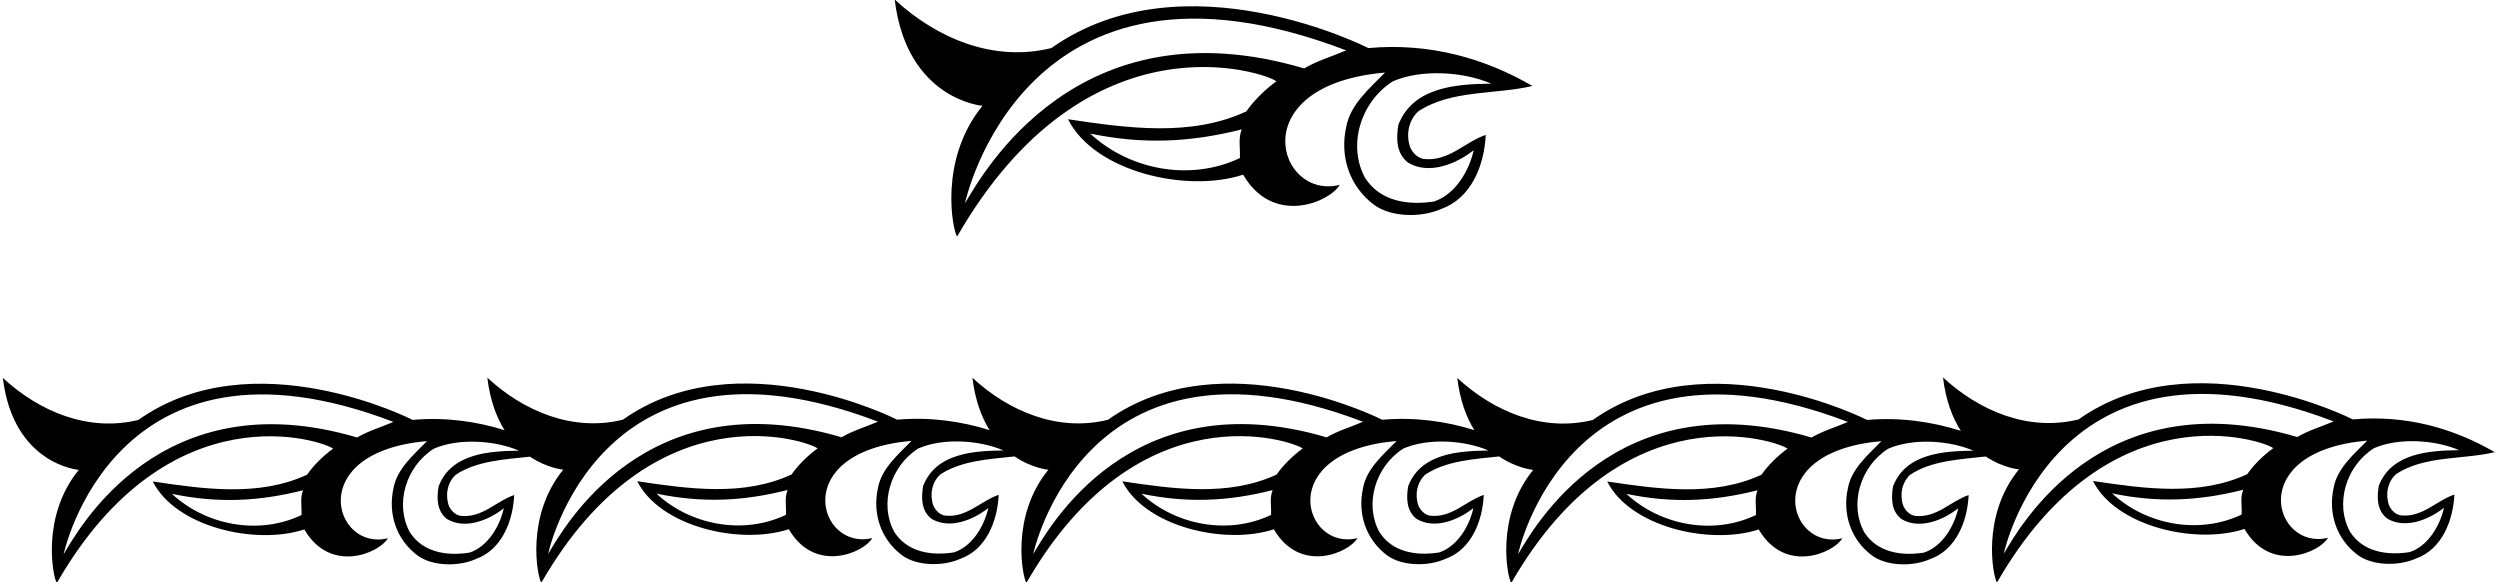 <?xml version="1.0" encoding="UTF-8"?>
<svg xmlns="http://www.w3.org/2000/svg" xmlns:xlink="http://www.w3.org/1999/xlink" width="541pt" height="126pt" viewBox="0 0 541 126" version="1.1">
<g id="surface1">
<path style=" stroke:none;fill-rule:nonzero;fill:rgb(0%,0%,0%);fill-opacity:1;" d="M 212.613 22.898 C 203.117 34.512 206.113 49.699 207.113 51.199 C 235.336 2.129 274.113 15.805 276.215 17.602 C 273.812 19.301 271.215 21.898 269.715 24.102 C 257.715 29.699 243.812 27.699 231.113 25.801 C 236.844 37.199 256.812 41.801 269.012 37.801 C 275.605 49.109 287.91 43.602 289.91 40 C 276.445 43.406 268.727 18.402 299.715 15.703 C 296.312 19.199 292.215 22.602 291.312 27.5 C 289.91 33.902 292.016 40.301 297.312 44.301 C 301.113 47.102 307.715 47.102 311.91 45.199 C 318.41 42.902 321.215 35.699 321.516 29.199 C 317.016 30.699 313.516 35 308.113 34.402 C 306.812 34.199 305.812 33.199 305.215 32 C 304.215 29.402 304.715 26.102 306.91 24.102 C 314.016 19.398 323.613 20.5 331.613 18.602 C 321.312 12.605 309.312 9.203 296.113 10.402 C 296.113 10.402 256.309 -9.953 227.512 10.402 C 215.012 13.504 202.715 8.305 193.613 -0.098 C 196.234 21.594 212.613 22.898 212.613 22.898 Z M 268.312 34.199 C 257.613 39.301 244.414 36.801 235.914 28.902 C 247.414 31.301 257.613 30.801 268.715 28 C 267.914 30 268.414 31.801 268.312 34.199 Z M 301.41 17.602 C 307.613 14.902 316.715 15.504 322.715 18.102 C 315.41 18.199 305.812 18.699 302.613 27 C 302.113 29.902 302.113 33.199 304.715 35.199 C 309.215 37.902 315.113 35.5 318.91 32.5 C 317.91 37 314.91 42.102 310.312 43.602 C 304.516 44.5 298.613 43.5 295.41 38.5 C 291.613 31.602 294.312 22.102 301.41 17.602 Z M 291.312 10.902 C 288.312 12.203 285.113 13.105 282.215 14.805 C 233.152 0.285 212.613 37.699 208.812 44 C 208.812 44 221.406 -15.824 291.312 10.902 "/>
<path style=" stroke:none;fill-rule:nonzero;fill:rgb(0%,0%,0%);fill-opacity:1;" d="M 519.531 111.523 C 518.406 111.348 517.539 110.484 517.023 109.445 C 516.156 107.195 516.59 104.34 518.492 102.609 C 524.637 98.543 532.941 99.496 539.863 97.852 C 530.953 92.664 520.57 89.723 509.148 90.762 C 509.148 90.762 474.711 73.148 449.797 90.762 C 438.98 93.445 428.336 88.945 420.465 81.676 C 421.066 86.676 422.52 90.422 424.32 93.23 C 418.191 91.273 411.047 90.238 404.035 90.879 C 404.035 90.879 369.598 73.266 344.684 90.879 C 333.867 93.559 323.227 89.059 315.352 81.793 C 315.938 86.637 317.316 90.305 319.043 93.082 C 312.969 91.164 306.051 90.207 299.109 90.84 C 299.109 90.84 264.672 73.227 239.758 90.84 C 228.949 93.523 218.309 89.023 210.434 81.754 C 211.02 86.617 212.41 90.297 214.145 93.082 C 208.062 91.156 201.09 90.188 194.141 90.82 C 194.141 90.82 159.703 73.207 134.789 90.82 C 123.973 93.5 113.328 89 105.457 81.734 C 106.047 86.621 107.445 90.312 109.191 93.098 C 103.102 91.168 96.258 90.234 89.297 90.867 C 89.297 90.867 54.859 73.254 29.945 90.867 C 19.129 93.547 8.488 89.051 0.613 81.781 C 2.883 100.547 17.051 101.68 17.051 101.68 C 8.836 111.727 11.43 124.867 12.293 126.164 C 36.711 83.707 70.262 95.539 72.082 97.094 C 70.004 98.562 67.754 100.816 66.457 102.719 C 56.074 107.562 44.047 105.832 33.059 104.188 C 38.02 114.047 55.293 118.031 65.852 114.57 C 71.555 124.355 82.203 119.59 83.934 116.477 C 72.281 119.422 65.602 97.789 92.414 95.453 C 89.473 98.477 85.926 101.418 85.145 105.66 C 83.934 111.195 85.75 116.734 90.336 120.195 C 93.625 122.617 99.336 122.617 102.969 120.973 C 108.594 118.984 111.016 112.754 111.273 107.129 C 107.383 108.426 104.355 112.148 99.68 111.629 C 98.555 111.457 97.691 110.59 97.172 109.551 C 96.309 107.301 96.738 104.449 98.645 102.719 C 103.172 99.719 109.223 99.414 114.68 98.82 C 118.445 101.352 121.895 101.629 121.895 101.629 C 113.68 111.676 116.27 124.816 117.137 126.113 C 141.555 83.66 175.105 95.488 176.926 97.043 C 174.848 98.512 172.598 100.766 171.301 102.668 C 160.918 107.512 148.891 105.781 137.902 104.137 C 142.859 113.996 160.141 117.98 170.695 114.52 C 176.398 124.305 187.047 119.539 188.777 116.426 C 177.125 119.371 170.445 97.738 197.258 95.402 C 194.312 98.426 190.77 101.367 189.988 105.609 C 188.777 111.145 190.594 116.684 195.18 120.145 C 198.469 122.566 204.18 122.566 207.812 120.922 C 213.438 118.934 215.859 112.703 216.117 107.078 C 212.227 108.379 209.195 112.098 204.523 111.578 C 203.398 111.406 202.535 110.539 202.016 109.504 C 201.148 107.254 201.582 104.398 203.484 102.668 C 208.012 99.672 214.094 99.359 219.551 98.77 C 223.355 101.367 226.871 101.648 226.871 101.648 C 218.656 111.699 221.246 124.836 222.113 126.137 C 246.523 83.68 280.078 95.512 281.895 97.062 C 279.816 98.535 277.566 100.785 276.27 102.688 C 265.887 107.531 253.859 105.801 242.871 104.156 C 247.828 114.02 265.109 118 275.664 114.539 C 281.367 124.328 292.016 119.559 293.746 116.445 C 282.094 119.391 275.414 97.758 302.227 95.426 C 299.285 98.449 295.738 101.391 294.957 105.629 C 293.746 111.168 295.562 116.703 300.148 120.164 C 303.438 122.586 309.148 122.586 312.781 120.945 C 318.406 118.953 320.828 112.723 321.09 107.102 C 317.195 108.398 314.168 112.117 309.492 111.598 C 308.367 111.426 307.504 110.562 306.984 109.523 C 306.121 107.273 306.555 104.418 308.453 102.688 C 312.988 99.688 318.961 99.363 324.422 98.77 C 328.25 101.398 331.789 101.68 331.789 101.68 C 323.574 111.727 326.168 124.867 327.031 126.168 C 351.449 83.719 385.004 95.547 386.816 97.094 C 384.742 98.566 382.492 100.816 381.195 102.719 C 370.812 107.566 358.785 105.836 347.797 104.191 C 352.758 114.051 370.031 118.031 380.59 114.574 C 386.293 124.359 396.941 119.59 398.672 116.477 C 387.02 119.422 380.344 97.789 407.152 95.461 C 404.211 98.48 400.66 101.422 399.883 105.66 C 398.672 111.199 400.488 116.734 405.074 120.195 C 408.363 122.617 414.074 122.617 417.707 120.977 C 423.328 118.984 425.754 112.758 426.016 107.133 C 422.121 108.43 419.094 112.148 414.422 111.633 C 413.293 111.457 412.43 110.594 411.91 109.555 C 411.047 107.305 411.477 104.449 413.379 102.719 C 417.988 99.668 424.176 99.402 429.719 98.785 C 433.473 101.297 436.902 101.574 436.902 101.574 C 428.684 111.617 431.277 124.762 432.145 126.059 C 456.562 83.602 490.113 95.434 491.93 96.984 C 489.855 98.457 487.605 100.707 486.309 102.609 C 475.926 107.457 463.898 105.723 452.91 104.082 C 457.867 113.941 475.145 117.926 485.699 114.465 C 491.406 124.25 502.055 119.48 503.781 116.367 C 492.133 119.312 485.453 97.68 512.266 95.348 C 509.32 98.371 505.773 101.312 504.996 105.551 C 503.781 111.09 505.602 116.625 510.188 120.086 C 513.477 122.512 519.188 122.512 522.816 120.867 C 528.441 118.875 530.863 112.648 531.125 107.023 C 527.23 108.32 524.203 112.043 519.531 111.523 Z M 65.246 111.457 C 55.988 115.867 44.566 113.707 37.211 106.871 C 47.16 108.945 55.988 108.516 65.59 106.094 C 64.898 107.824 65.332 109.379 65.246 111.457 Z M 77.273 94.672 C 34.824 82.109 17.051 114.484 13.766 119.938 C 13.766 119.938 24.66 68.172 85.145 91.301 C 82.551 92.426 79.781 93.203 77.273 94.672 Z M 94.922 105.227 C 94.488 107.734 94.488 110.59 96.738 112.32 C 100.633 114.656 105.738 112.582 109.023 109.984 C 108.16 113.879 105.562 118.293 101.586 119.59 C 96.566 120.367 91.461 119.5 88.691 115.176 C 85.406 109.207 87.742 100.988 93.883 97.094 C 99.246 94.762 107.121 95.281 112.312 97.527 C 105.996 97.613 97.691 98.043 94.922 105.227 Z M 170.09 111.406 C 160.828 115.816 149.41 113.656 142.055 106.82 C 152.004 108.895 160.828 108.465 170.434 106.039 C 169.742 107.773 170.176 109.328 170.09 111.406 Z M 182.113 94.625 C 139.664 82.062 121.895 114.434 118.609 119.887 C 118.609 119.887 129.504 68.125 189.988 91.25 C 187.395 92.375 184.625 93.156 182.113 94.625 Z M 199.766 105.176 C 199.336 107.684 199.336 110.539 201.582 112.27 C 205.477 114.605 210.582 112.531 213.867 109.934 C 213.004 113.828 210.406 118.242 206.43 119.539 C 201.41 120.316 196.305 119.453 193.535 115.125 C 190.246 109.156 192.586 100.938 198.727 97.043 C 204.094 94.711 211.965 95.23 217.156 97.477 C 210.84 97.562 202.535 97.992 199.766 105.176 Z M 275.059 111.426 C 265.801 115.84 254.379 113.676 247.023 106.84 C 256.977 108.918 265.801 108.484 275.402 106.062 C 274.711 107.793 275.145 109.348 275.059 111.426 Z M 287.086 94.645 C 244.637 82.082 226.871 114.457 223.586 119.906 C 223.586 119.906 234.477 68.145 294.957 91.273 C 292.363 92.398 289.594 93.176 287.086 94.645 Z M 304.734 105.195 C 304.305 107.707 304.305 110.562 306.555 112.293 C 310.445 114.629 315.551 112.551 318.84 109.957 C 317.973 113.848 315.379 118.262 311.398 119.559 C 306.379 120.336 301.273 119.473 298.504 115.148 C 295.219 109.176 297.555 100.957 303.695 97.062 C 309.062 94.734 316.934 95.254 322.125 97.496 C 315.809 97.582 307.504 98.016 304.734 105.195 Z M 379.984 111.457 C 370.727 115.871 359.305 113.707 351.949 106.871 C 361.898 108.949 370.727 108.516 380.328 106.094 C 379.637 107.824 380.07 109.383 379.984 111.457 Z M 392.012 94.684 C 349.562 82.121 331.789 114.484 328.504 119.938 C 328.504 119.938 339.398 68.184 399.883 91.309 C 397.285 92.434 394.52 93.215 392.012 94.684 Z M 409.66 105.227 C 409.23 107.738 409.23 110.594 411.477 112.324 C 415.371 114.66 420.477 112.582 423.762 109.984 C 422.898 113.879 420.301 118.293 416.32 119.59 C 411.305 120.367 406.199 119.504 403.43 115.176 C 400.145 109.211 402.48 100.988 408.621 97.094 C 413.988 94.77 421.859 95.289 427.051 97.527 C 420.734 97.613 412.43 98.047 409.66 105.227 Z M 485.094 111.348 C 475.84 115.762 464.414 113.598 457.062 106.766 C 467.012 108.84 475.84 108.406 485.441 105.984 C 484.746 107.715 485.184 109.273 485.094 111.348 Z M 497.121 94.57 C 454.676 82.008 436.902 114.379 433.613 119.828 C 433.613 119.828 444.512 68.07 504.996 91.195 C 502.398 92.32 499.633 93.098 497.121 94.57 Z M 528.875 109.879 C 528.012 113.773 525.414 118.184 521.434 119.48 C 516.418 120.262 511.312 119.395 508.543 115.07 C 505.254 109.098 507.59 100.879 513.734 96.984 C 519.098 94.656 526.973 95.176 532.164 97.418 C 525.848 97.504 517.539 97.938 514.773 105.121 C 514.34 107.629 514.34 110.484 516.59 112.215 C 520.48 114.551 525.59 112.473 528.875 109.879 "/>
</g>
</svg>
